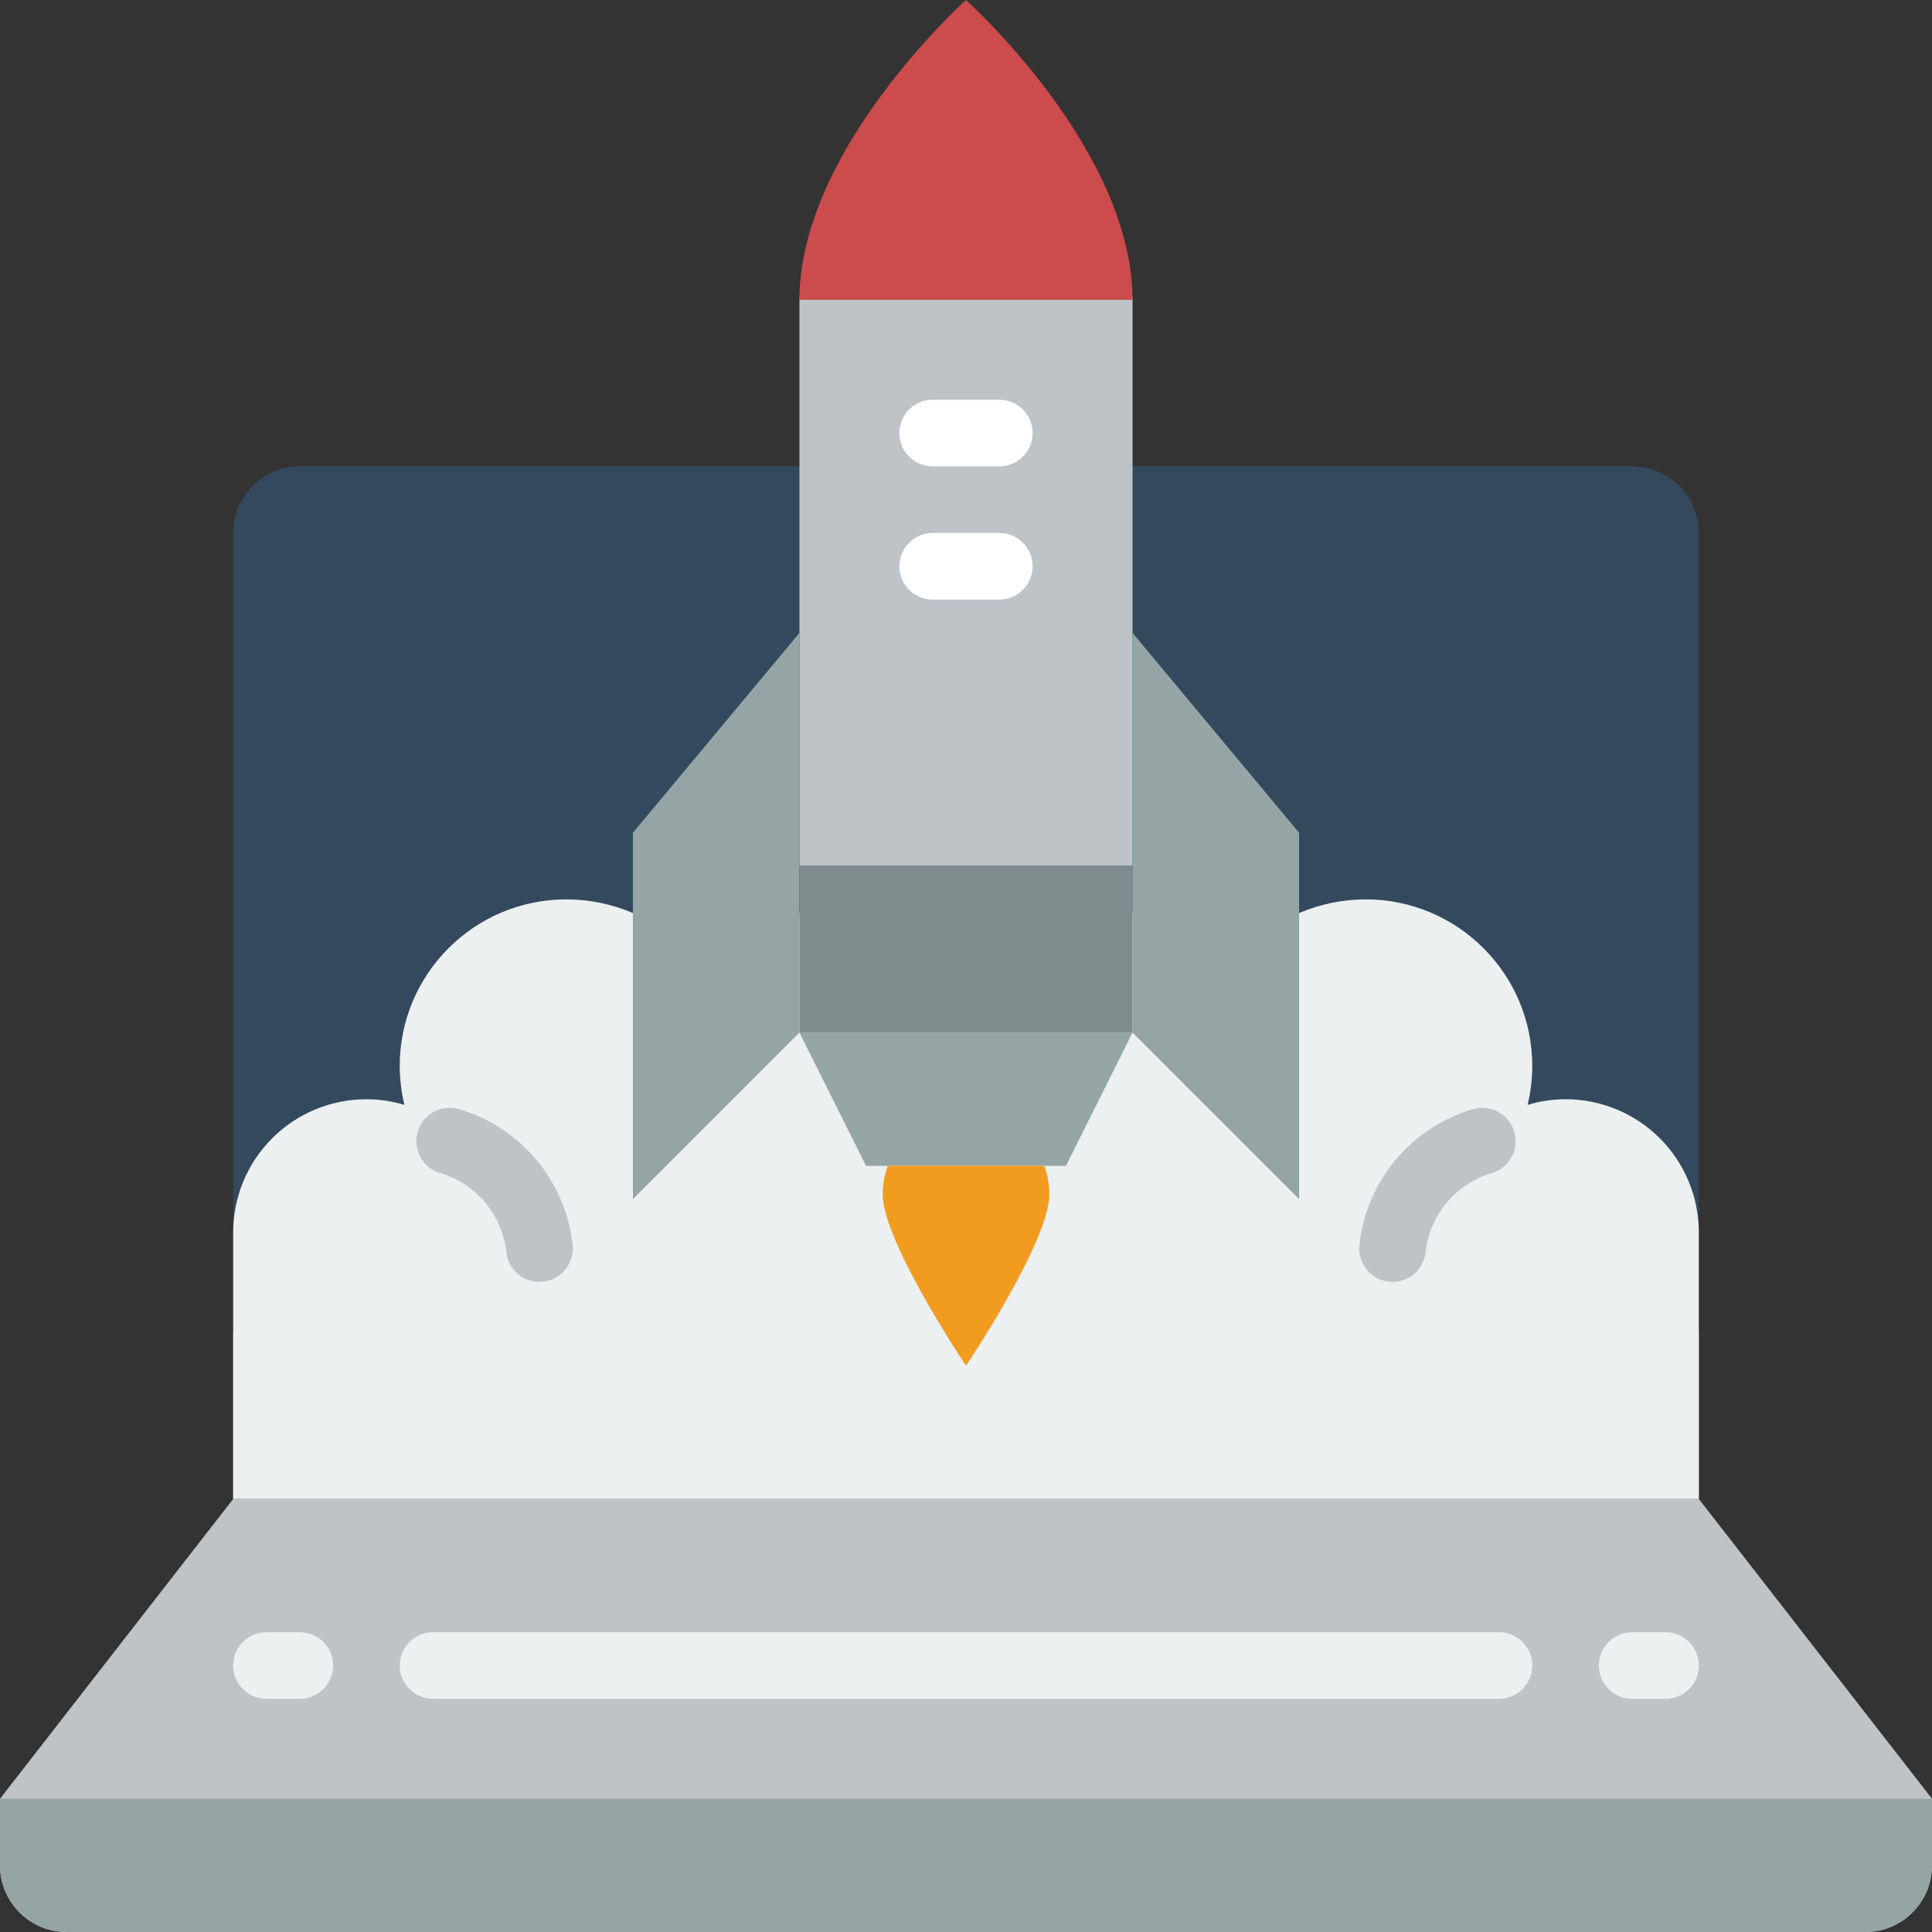 <?xml version="1.0" encoding="iso-8859-1"?>
<!-- Generator: Adobe Illustrator 19.0.0, SVG Export Plug-In . SVG Version: 6.00 Build 0)  -->
<svg version="1.1" id="Capa_1" xmlns="http://www.w3.org/2000/svg" xmlns:xlink="http://www.w3.org/1999/xlink" x="0px" y="0px"
	 viewBox="0 0 512 512" style="enable-background:new 0 0 512 512;" xml:space="preserve">
<rect x="0" y="0" width="512" height="512" fill="#333333" stroke="none"/>
<g>
	<path style="fill:#BDC3C7;" d="M450.207,397.241v-44.138H61.793v44.138L0,476.69v17.655C0,504.095,7.904,512,17.655,512h476.69
		c9.751,0,17.655-7.905,17.655-17.655V476.69L450.207,397.241z"/>
	<path style="fill:#95A5A5;" d="M0,476.69h512v17.655c0,9.751-7.905,17.655-17.655,17.655H17.655C7.904,512,0,504.095,0,494.345
		V476.69z"/>
	<path style="fill:#35495E;" d="M300.138,123.586h132.414c9.739,0.029,17.627,7.916,17.655,17.655v256H61.793v-256
		c0.029-9.739,7.916-17.627,17.655-17.655h132.414"/>
	<path style="fill:#ECF0F1;" d="M450.207,326.621v70.621H61.793v-70.621c-0.003-9.366,3.717-18.349,10.339-24.971
		c6.623-6.623,15.605-10.342,24.971-10.339c3.41-0.003,6.802,0.502,10.063,1.501c-0.813-3.383-1.227-6.849-1.236-10.328
		c0.009-24.373,19.765-44.129,44.138-44.138c6.069,0.006,12.074,1.237,17.655,3.619h176.552c5.581-2.383,11.586-3.614,17.655-3.619
		c24.373,0.009,44.129,19.765,44.138,44.138c-0.008,3.479-0.423,6.945-1.236,10.328c3.261-0.998,6.653-1.504,10.063-1.501
		c9.366-0.003,18.349,3.717,24.971,10.339C446.49,308.272,450.21,317.255,450.207,326.621z"/>
	<g>
		<path style="fill:#BDC3C7;" d="M142.957,339.716c-4.496-0.004-8.271-3.385-8.767-7.853c-1.073-9.892-7.985-18.17-17.526-20.991
			c-4.675-1.385-7.343-6.299-5.957-10.974c1.385-4.675,6.299-7.342,10.974-5.957c16.357,4.833,28.211,19.018,30.06,35.974
			c0.536,4.845-2.957,9.208-7.802,9.746C143.614,339.697,143.285,339.716,142.957,339.716z"/>
		<path style="fill:#BDC3C7;" d="M369.043,339.716c-0.328,0.001-0.657-0.018-0.983-0.056c-4.845-0.537-8.338-4.9-7.802-9.746
			c1.849-16.956,13.703-31.141,30.06-35.974c4.675-1.385,9.589,1.282,10.974,5.957c1.386,4.675-1.282,9.589-5.957,10.974
			c-9.541,2.822-16.452,11.1-17.526,20.991C377.312,336.33,373.538,339.71,369.043,339.716z"/>
		<rect x="211.862" y="78.618" style="fill:#BDC3C7;" width="88.276" height="150.863"/>
	</g>
	<g>
		<polygon style="fill:#95A5A5;" points="211.862,167.724 211.862,273.655 167.724,317.793 167.724,220.69 		"/>
		<polygon style="fill:#95A5A5;" points="300.138,273.655 282.483,308.966 229.517,308.966 211.862,273.655 		"/>
	</g>
	<rect x="211.862" y="229.517" style="fill:#7F8C8D;" width="88.276" height="44.138"/>
	<polygon style="fill:#95A5A5;" points="344.276,220.69 344.276,317.793 300.138,273.655 300.138,167.724 	"/>
	<path style="fill:#F29C1F;" d="M278.069,316.557c0,12.535-22.069,45.374-22.069,45.374s-22.069-32.839-22.069-45.374
		c-0.013-2.589,0.435-5.16,1.324-7.592h41.49C277.634,311.397,278.082,313.968,278.069,316.557z"/>
	<g>
		<path style="fill:#ECF0F1;" d="M397.241,450.207H114.759c-4.875,0-8.828-3.952-8.828-8.828s3.952-8.828,8.828-8.828h282.483
			c4.875,0,8.828,3.952,8.828,8.828S402.117,450.207,397.241,450.207z"/>
		<path style="fill:#ECF0F1;" d="M79.448,450.207h-8.828c-4.875,0-8.828-3.952-8.828-8.828s3.952-8.828,8.828-8.828h8.828
			c4.875,0,8.828,3.952,8.828,8.828S84.324,450.207,79.448,450.207z"/>
		<path style="fill:#ECF0F1;" d="M441.379,450.207h-8.828c-4.875,0-8.828-3.952-8.828-8.828s3.952-8.828,8.828-8.828h8.828
			c4.875,0,8.828,3.952,8.828,8.828S446.255,450.207,441.379,450.207z"/>
	</g>
	<g>
		<path style="fill:#FFFFFF;" d="M264.828,123.586h-17.655c-4.875,0-8.828-3.952-8.828-8.828s3.952-8.828,8.828-8.828h17.655
			c4.875,0,8.828,3.952,8.828,8.828S269.703,123.586,264.828,123.586z"/>
		<path style="fill:#FFFFFF;" d="M264.828,158.897h-17.655c-4.875,0-8.828-3.952-8.828-8.828s3.952-8.828,8.828-8.828h17.655
			c4.875,0,8.828,3.952,8.828,8.828S269.703,158.897,264.828,158.897z"/>
	</g>
	<path style="fill:#CC4B4C;" d="M300.138,79.448h-88.276C211.862,39.548,256,0,256,0S300.138,39.548,300.138,79.448z"/>
</g>
<g>
</g>
<g>
</g>
<g>
</g>
<g>
</g>
<g>
</g>
<g>
</g>
<g>
</g>
<g>
</g>
<g>
</g>
<g>
</g>
<g>
</g>
<g>
</g>
<g>
</g>
<g>
</g>
<g>
</g>
</svg>
